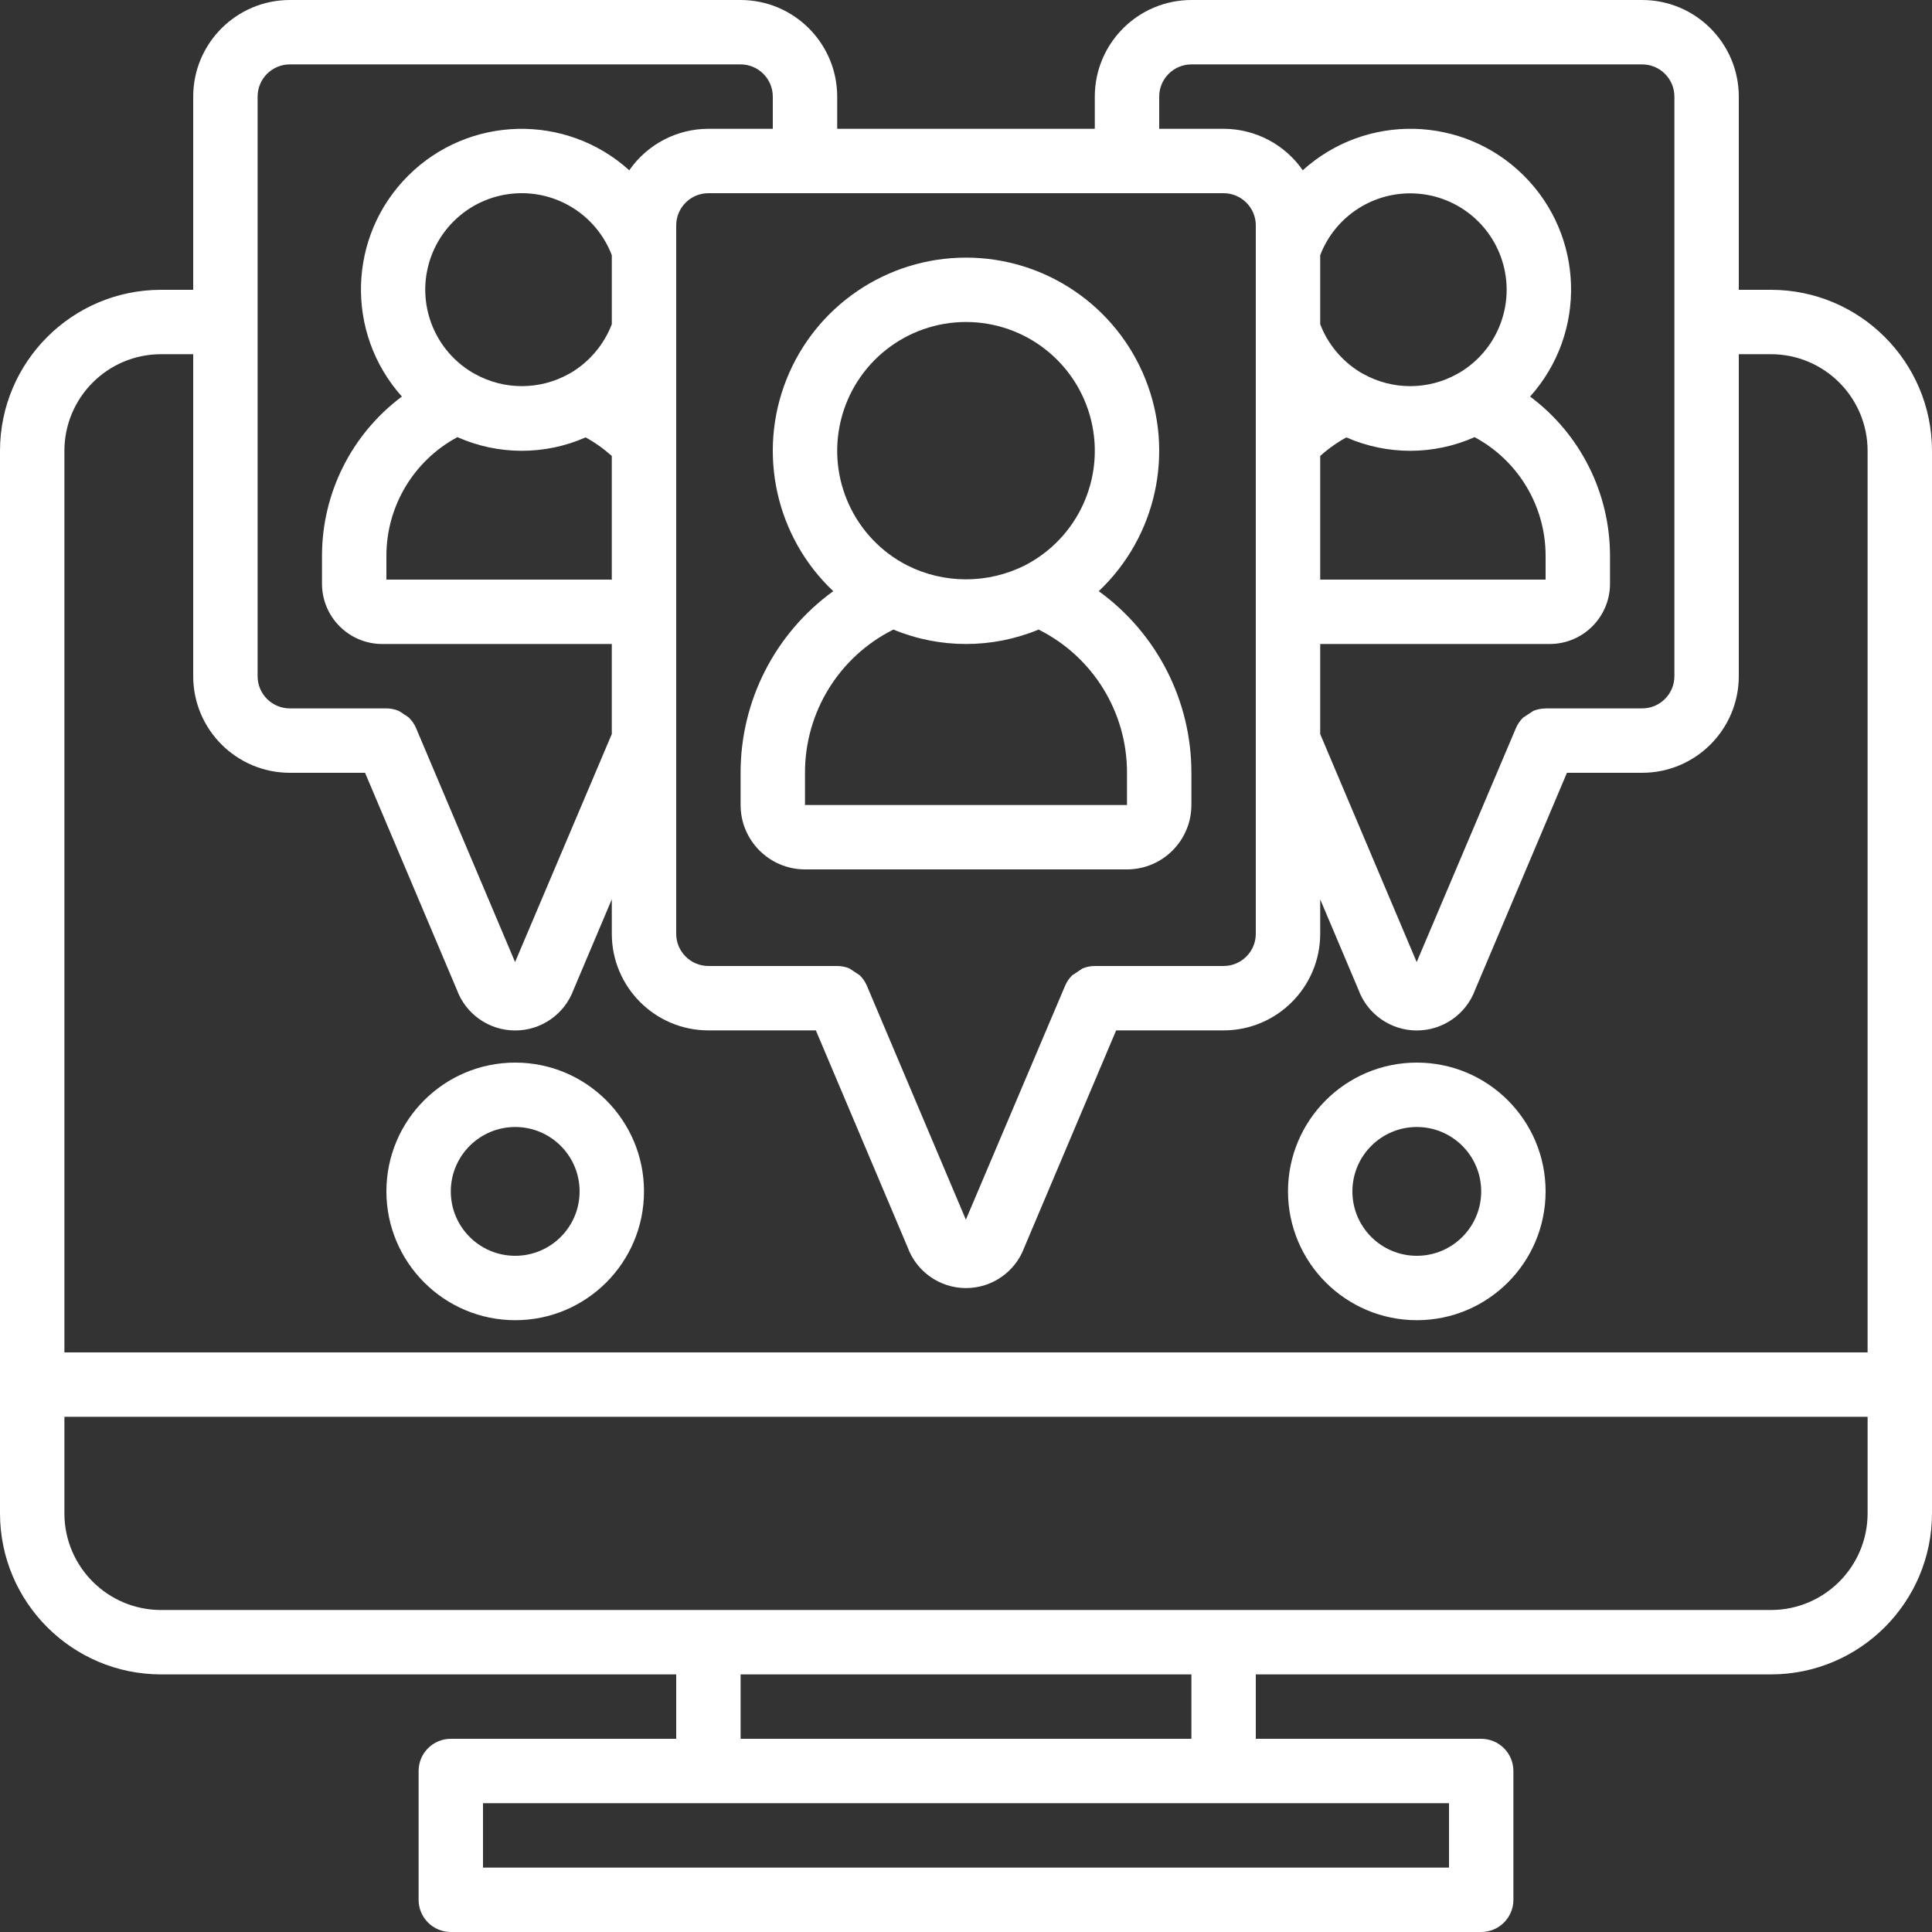 <?xml version="1.0" encoding="iso-8859-1"?>
<!-- Generator: Adobe Illustrator 19.0.0, SVG Export Plug-In . SVG Version: 6.00 Build 0)  -->
<svg version="1.1" id="Capa_1" xmlns="http://www.w3.org/2000/svg" xmlns:xlink="http://www.w3.org/1999/xlink" x="0px" y="0px"
	 viewBox="0 0 512 512" style="enable-background:new 0 0 512 512;" xml:space="preserve">
<rect x="0" y="0" width="512" height="512" fill="#333333" stroke="none"/>
<g>
	<g>
		<g>
			<path style="fill:#fff" d="M469.333,76.8H460.8V25.6C460.785,11.468,449.332,0.015,435.2,0H315.733c-14.132,0.015-25.585,11.468-25.6,25.6v8.533
				h-68.267V25.6c-0.015-14.132-11.468-25.585-25.6-25.6H76.8C62.668,0.015,51.215,11.468,51.2,25.6v51.2h-8.533
				C19.114,76.828,0.028,95.914,0,119.467v281.6c0.028,23.553,19.114,42.639,42.667,42.667H179.2V460.8h-59.733
				c-4.713,0-8.533,3.82-8.533,8.533v34.133c0,4.713,3.82,8.533,8.533,8.533h273.067c4.713,0,8.533-3.82,8.533-8.533v-34.133
				c0-4.713-3.821-8.533-8.533-8.533H332.8v-17.067h136.533c23.553-0.028,42.639-19.114,42.667-42.667v-281.6
				C511.972,95.914,492.886,76.828,469.333,76.8z M307.2,25.6c0.006-4.71,3.823-8.527,8.533-8.533H435.2
				c4.711,0.005,8.529,3.822,8.533,8.533v153.6c-0.005,4.711-3.822,8.529-8.533,8.533h-25.6l-0.109,0.022
				c-1.077,0.012-2.141,0.227-3.138,0.634c-0.923,0.587-1.835,1.19-2.736,1.809c-0.803,0.787-1.443,1.726-1.882,2.761
				l-26.301,61.999l-25.567-60.422v-23.87h60.842c8.81-0.01,15.949-7.149,15.958-15.958v-7.425
				c-0.006-16.616-7.854-32.254-21.173-42.189c15.102-16.863,14.363-42.597-1.682-58.566c-16.045-15.969-41.782-16.585-58.573-1.403
				c-4.769-6.876-12.603-10.982-20.971-10.992H307.2V25.6z M356.803,115.915c10.83,4.759,23.164,4.735,33.975-0.066
				c11.586,6.211,18.818,18.289,18.822,31.435v6.317h-59.733v-32.768C351.983,118.933,354.31,117.283,356.803,115.915z
				 M349.867,85.929V67.626c4.015-10.446,14.36-17.064,25.528-16.331c11.167,0.733,20.558,8.647,23.173,19.528
				c2.615,10.881-2.154,22.198-11.768,27.926v0c-0.195,0.1-0.385,0.206-0.572,0.32c-7.739,4.338-17.174,4.354-24.928,0.041
				c-0.276-0.176-0.562-0.337-0.856-0.482C355.62,95.67,351.904,91.208,349.867,85.929z M324.267,51.2
				c4.71,0.006,8.527,3.823,8.533,8.533v187.733c-0.006,4.71-3.823,8.527-8.533,8.533h-34.109c-1.128,0-2.244,0.224-3.285,0.658
				c-0.918,0.589-1.826,1.192-2.726,1.809c-0.802,0.786-1.44,1.723-1.879,2.757l-26.302,62.001l-26.235-62.001
				c-0.44-1.035-1.08-1.973-1.884-2.76c-0.9-0.617-1.81-1.219-2.73-1.807c-1.04-0.434-2.156-0.657-3.283-0.657h-34.102
				c-4.71-0.006-8.527-3.823-8.533-8.533V59.733c0.006-4.71,3.823-8.527,8.533-8.533H324.267z M68.267,25.6
				c0.006-4.71,3.823-8.527,8.533-8.533h119.467c4.71,0.006,8.527,3.823,8.533,8.533v8.533h-17.067
				c-8.368,0.01-16.201,4.116-20.971,10.992c-16.792-15.174-42.523-14.554-58.565,1.411s-16.784,41.693-1.689,58.557
				c-13.319,9.935-21.168,25.573-21.175,42.19v7.425c0.01,8.81,7.149,15.949,15.958,15.958h60.842v23.866L136.5,254.958
				l-26.235-62.001c-0.44-1.035-1.08-1.973-1.884-2.76c-0.406-0.333-0.843-0.628-1.304-0.879c-0.442-0.357-0.92-0.668-1.426-0.928
				c-1.04-0.434-2.156-0.657-3.283-0.657H76.8c-4.71-0.006-8.527-3.823-8.533-8.533V25.6z M151.467,98.693
				c-0.23,0.114-0.451,0.242-0.669,0.374c-7.737,4.333-17.165,4.352-24.919,0.05c-0.236-0.148-0.48-0.286-0.73-0.411
				c-9.61-5.742-14.366-17.069-11.735-27.951s12.036-18.785,23.208-19.503s21.511,5.918,25.512,16.374v18.303
				C160.086,91.245,156.335,95.733,151.467,98.693z M162.133,120.832V153.6H102.4v-6.317c0.005-13.145,7.236-25.223,18.821-31.435
				c10.811,4.801,23.145,4.825,33.974,0.065C157.689,117.282,160.017,118.932,162.133,120.832z M384,477.867v17.067H128v-17.067H384
				z M196.267,460.8v-17.067h119.467V460.8H196.267z M494.933,401.067c-0.015,14.132-11.468,25.585-25.6,25.6H42.667
				c-14.132-0.015-25.585-11.468-25.6-25.6v-25.6h477.867V401.067z M494.933,358.4H17.067V119.467
				c0.015-14.132,11.468-25.585,25.6-25.6H51.2V179.2c0.015,14.132,11.468,25.585,25.6,25.6h19.945l24.309,57.454
				c2.366,6.494,8.535,10.82,15.446,10.833s13.096-4.29,15.487-10.775l10.146-23.98v9.134c0.015,14.132,11.468,25.585,25.6,25.6
				h28.479l24.309,57.454c2.366,6.494,8.535,10.82,15.446,10.833s13.096-4.29,15.487-10.775l24.334-57.513h28.479
				c14.132-0.015,25.585-11.468,25.6-25.6v-9.133l10.121,23.921c2.366,6.494,8.535,10.82,15.446,10.833
				c6.912,0.013,13.096-4.29,15.487-10.775l24.334-57.513H435.2c14.132-0.015,25.585-11.468,25.6-25.6V93.867h8.533
				c14.132,0.015,25.585,11.468,25.6,25.6V358.4z"/>
			<path style="fill:#fff" d="M213.333,230.4h85.333c9.422-0.009,17.057-7.645,17.067-17.067V204.8c0.02-19.055-9.114-36.961-24.552-48.13
				c15.234-14.408,20.143-36.649,12.39-56.131C295.817,81.057,276.968,68.271,256,68.271c-20.968,0-39.817,12.785-47.571,32.267
				c-7.754,19.482-2.844,41.723,12.39,56.131c-15.438,11.17-24.572,29.075-24.552,48.13v8.533
				C196.276,222.755,203.912,230.391,213.333,230.4z M222.82,111.461c3.698-15.327,17.413-26.127,33.18-26.128
				c15.769,0.002,29.485,10.805,33.182,26.135c3.697,15.33-3.588,31.197-17.623,38.386c-9.796,4.906-21.332,4.902-31.125-0.009
				C226.402,142.654,219.122,126.788,222.82,111.461z M213.333,204.8c-0.031-16.074,9.044-30.779,23.426-37.958
				c12.321,5.099,26.163,5.1,38.484,0.002c14.381,7.179,23.454,21.884,23.423,37.957l0,8.533h-85.334L213.333,204.8z"/>
			<path style="fill:#fff" d="M136.533,281.6c-18.851,0-34.133,15.282-34.133,34.133c0.022,18.842,15.291,34.112,34.133,34.133
				c18.851,0,34.133-15.282,34.133-34.133S155.385,281.6,136.533,281.6z M136.533,332.8c-9.426,0-17.067-7.641-17.067-17.067
				c0.009-9.422,7.645-17.057,17.067-17.067c9.426,0,17.067,7.641,17.067,17.067S145.959,332.8,136.533,332.8z"/>
			<path style="fill:#fff" d="M375.467,281.6c-18.851,0-34.133,15.282-34.133,34.133c0.022,18.842,15.291,34.112,34.133,34.133
				c18.851,0,34.133-15.282,34.133-34.133S394.318,281.6,375.467,281.6z M375.467,332.8c-9.426,0-17.067-7.641-17.067-17.067
				c0.009-9.422,7.645-17.057,17.067-17.067c9.426,0,17.067,7.641,17.067,17.067S384.892,332.8,375.467,332.8z"/>
		</g>
	</g>
</g>
<g>
</g>
<g>
</g>
<g>
</g>
<g>
</g>
<g>
</g>
<g>
</g>
<g>
</g>
<g>
</g>
<g>
</g>
<g>
</g>
<g>
</g>
<g>
</g>
<g>
</g>
<g>
</g>
<g>
</g>
</svg>
